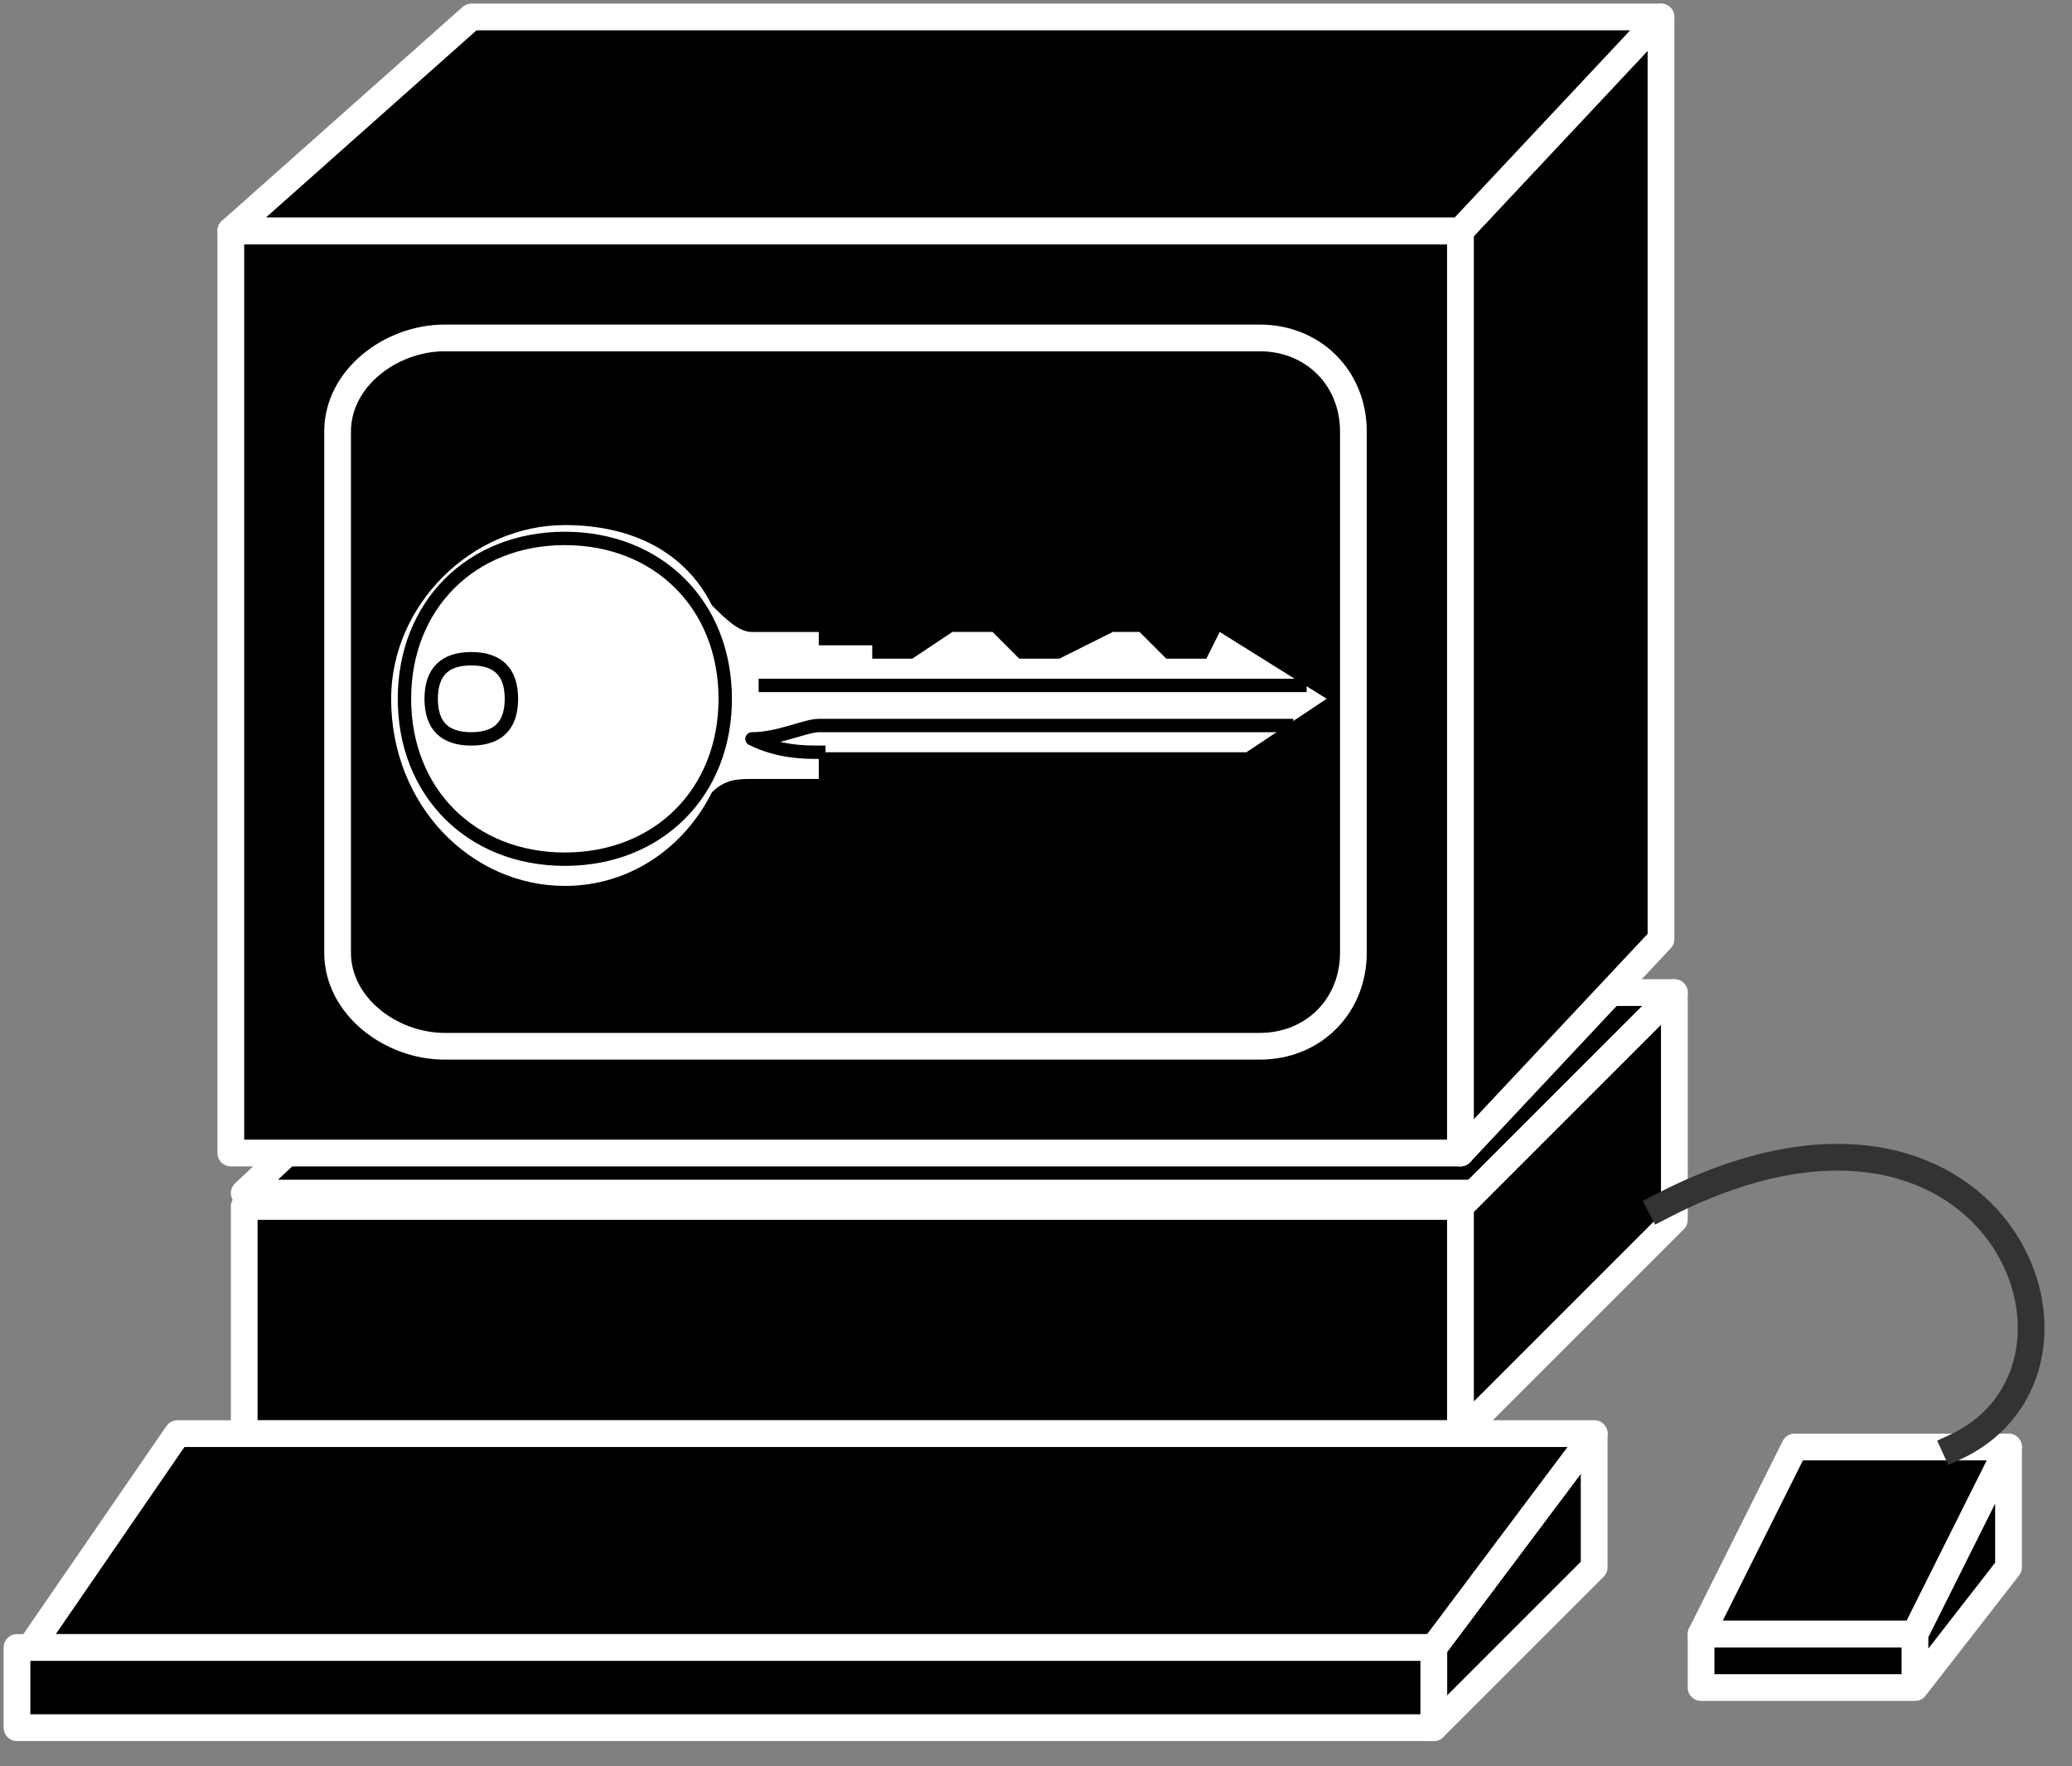 <svg xmlns="http://www.w3.org/2000/svg" xmlns:xlink="http://www.w3.org/1999/xlink" viewBox="0 0 61 52" fill="#fff" fill-rule="evenodd" stroke="#000" stroke-linecap="round" stroke-linejoin="round"><rect x="0" y="0" width="61" height="52" fill="#808080" stroke="none"/><style><![CDATA[.B{stroke:none}.C{stroke-linejoin:miter}.D{stroke-width:.787}.E{stroke-width:.394}.F{stroke-linecap:square}]]></style><use xlink:href="#A" x=".5" y=".5"/><symbol id="A" overflow="visible"><g stroke="#fff" fill="#000" class="C D"><path d="M48.794 28.725l-4.722 5.902H6.69l6.296-5.902h35.808zM6.69 41.711v-6.69h35.808v6.69H6.69z"/><path d="M6.296 6.296h36.201v27.152H6.296V6.296z"/><path d="M42.497 33.447l5.903-6.296V0l-5.903 6.296v27.152zm13.38 14.166l2.754-5.509h-6.296l-2.754 5.509h6.296z"/><path d="M49.58 47.613h6.296v1.574H49.58v-1.574zm6.297 1.574v-1.574l2.754-5.509v3.541l-2.754 3.541zm-13.38-7.476v-6.69l6.296-6.296v6.69l-6.296 6.296z"/></g><use xlink:href="#C" fill="#000" class="B"/><g stroke="#fff" class="C D"><use xlink:href="#C" fill="none"/><g fill="#000"><path d="M48.4 0H13.379L6.296 6.296h36.202L48.4 0zm-6.69 50.368v-2.361l4.722-6.296v3.935l-4.722 4.722z"/><path d="M41.711 48.007H.394l4.329-6.296h41.711l-4.722 6.296z"/><path d="M41.711 48.007v2.361H0v-2.361h41.711z"/></g></g><path d="M57.052 42.11c5.115-2.361 1.181-12.198-8.657-7.083" stroke="#333" fill="none" class="C D F"/><path d="M23.605 18.5h1.574v.393h1.18l1.181-.787h1.18l.787.787h1.18l1.574-.787h.787l.787.787h1.18l.394-.787 3.148 1.968-2.361 1.574H23.605v.787h-1.967c-.393 0-.787 0-1.18.394-.787 1.574-2.361 2.755-4.328 2.755-2.754 0-5.115-2.361-5.115-5.509 0-2.754 2.361-5.115 5.115-5.115 1.968 0 3.541.787 4.328 2.361.393.393.787.787 1.18.787h1.967v.393" class="B"/><path d="M37.378 20.862H23.606c-.393 0-1.181.393-1.968.393.787.393 1.574.393 1.968.393m14.165-1.967h-15.74" fill="none" class="E F"/><use xlink:href="#D" class="B"/><use xlink:href="#D" fill="none" class="E"/><g class="B"><path d="M23.61 18.494z"/><use xlink:href="#E"/></g><use xlink:href="#E" fill="none" class="E"/></symbol><defs ><path id="C" d="M12.587 9.45H36.59c1.574 0 2.754 1.181 2.754 2.754v15.346c0 1.574-1.181 2.755-2.754 2.755H12.587c-1.574 0-3.148-1.18-3.148-2.754V12.204c0-1.574 1.574-2.754 3.148-2.754z"/><path id="D" d="M16.129 24.797c2.754 0 4.722-1.967 4.722-4.722s-1.968-4.722-4.722-4.722-4.722 1.967-4.722 4.722 1.967 4.722 4.722 4.722z"/><path id="E" d="M13.375 21.255c.787 0 1.181-.393 1.181-1.18s-.394-1.18-1.181-1.18-1.181.393-1.181 1.18.393 1.18 1.181 1.18z"/></defs></svg>